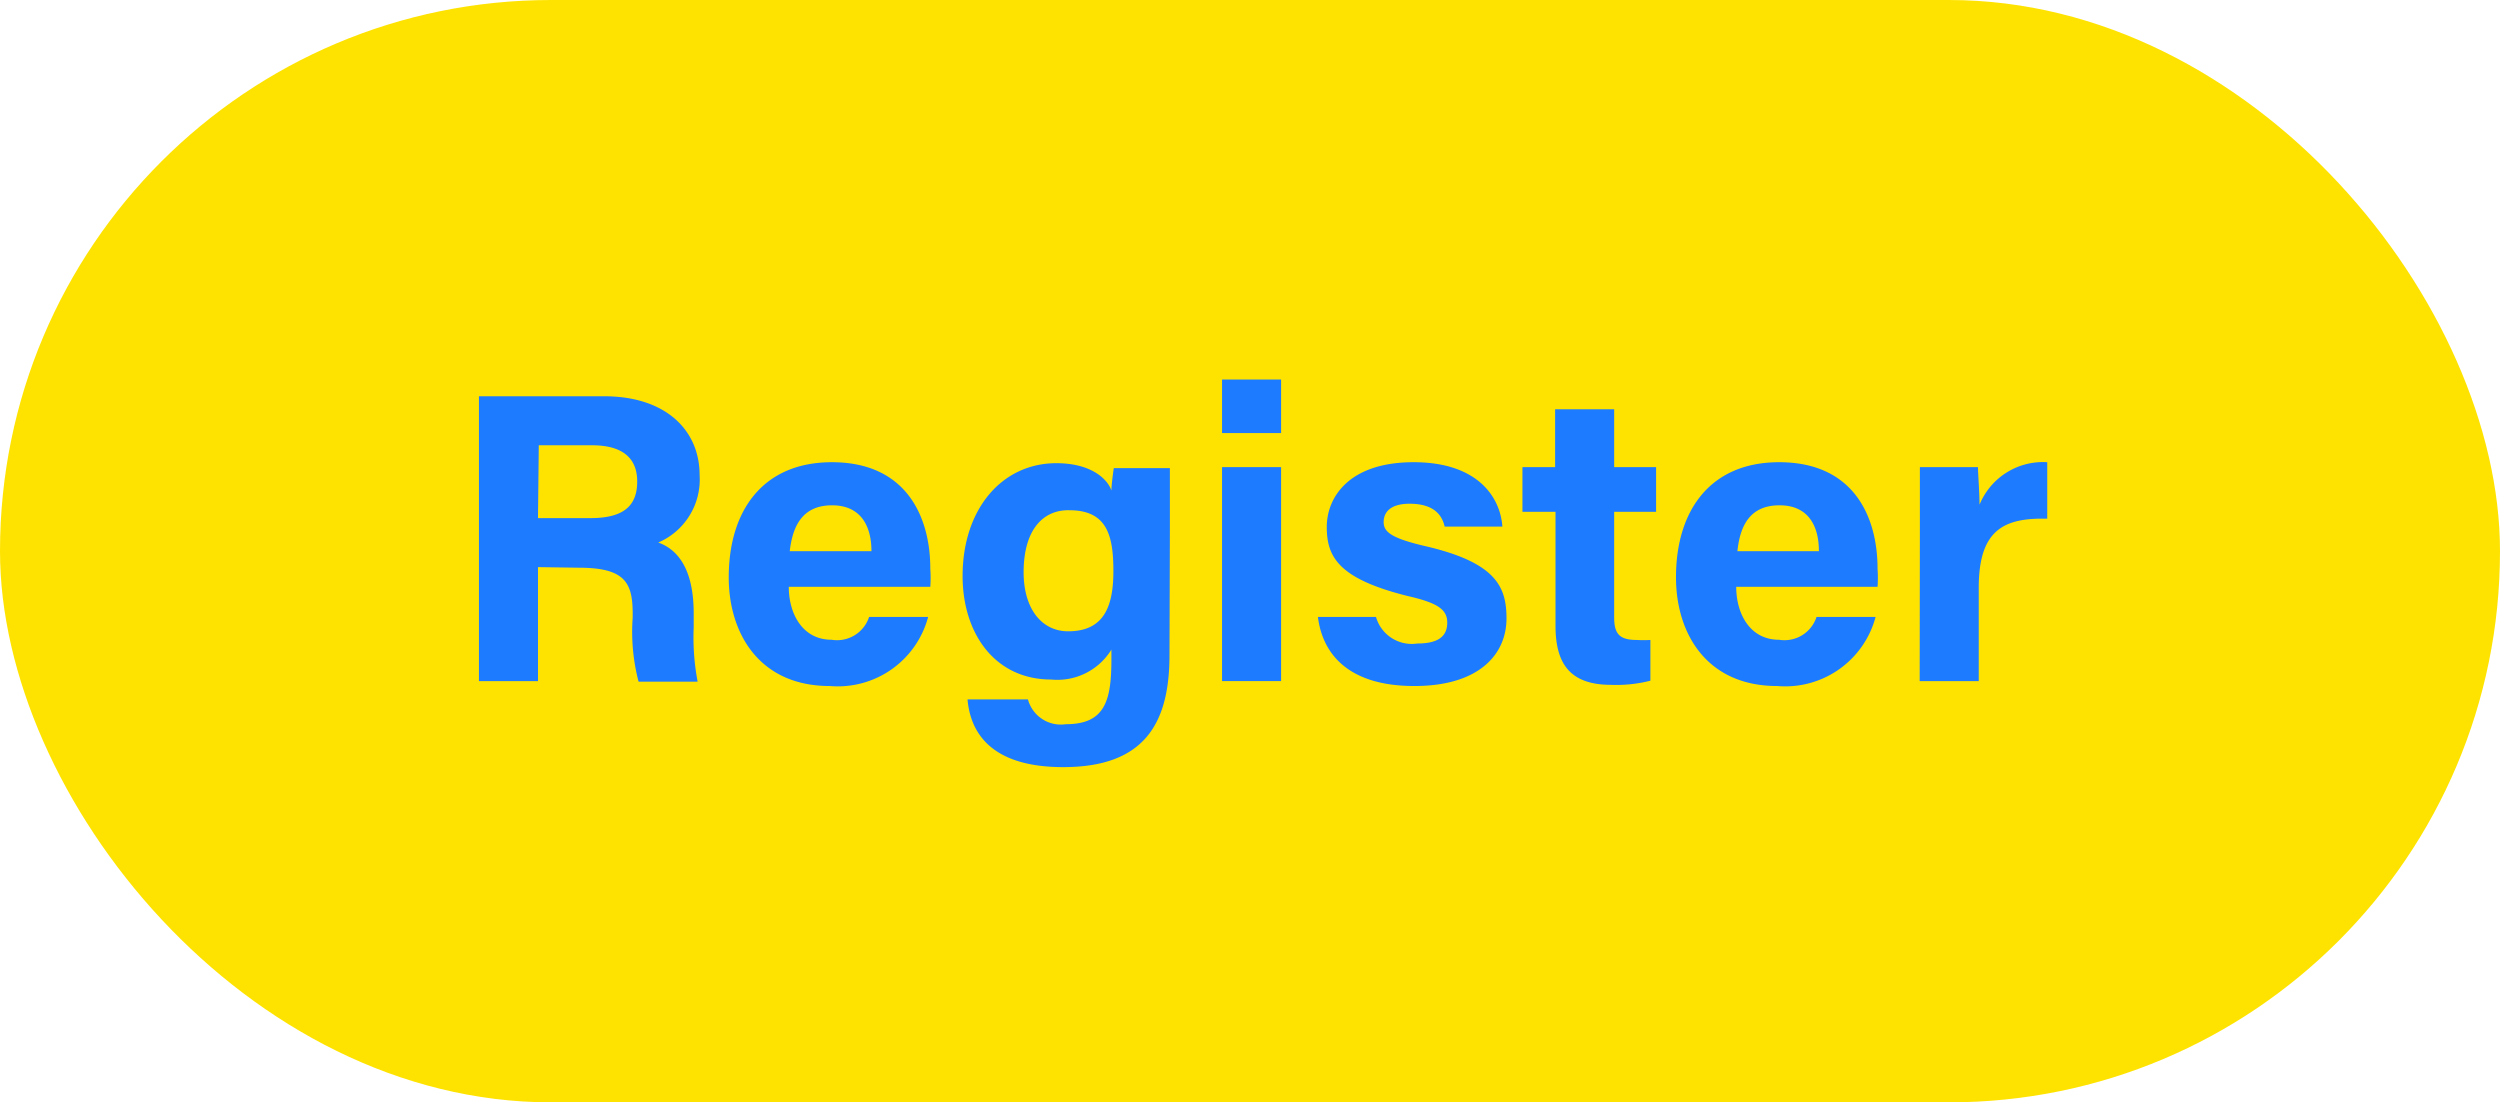 <svg xmlns="http://www.w3.org/2000/svg" viewBox="0 0 127 56"><defs><style>.cls-1{fill:#ffe300;}.cls-2{fill:#1d7bff;}</style></defs><title>Asset 36</title><g id="Layer_2" data-name="Layer 2"><g id="Layer_1-2" data-name="Layer 1"><rect class="cls-1" width="127" height="56" rx="28"/><path class="cls-2" d="M27.33,28.81V34.6h-3V20.13h6.36c3.15,0,4.85,1.74,4.85,4a3.48,3.48,0,0,1-2.1,3.43c.72.26,1.8,1,1.8,3.6v.71a12.05,12.05,0,0,0,.2,2.76h-3a10,10,0,0,1-.3-3.25v-.21c0-1.58-.4-2.33-2.74-2.33Zm0-2.49H30c1.71,0,2.37-.65,2.37-1.86s-.77-1.84-2.3-1.84h-2.7Z"/><path class="cls-2" d="M40.07,29.81c0,1.36.69,2.69,2.18,2.69a1.71,1.71,0,0,0,1.9-1.16h3a4.75,4.75,0,0,1-5,3.51c-3.57,0-5.13-2.67-5.13-5.52,0-3.41,1.75-5.85,5.24-5.85,3.73,0,5,2.7,5,5.42a6.56,6.56,0,0,1,0,.91ZM44.27,28c0-1.26-.53-2.33-2-2.33s-2,1-2.15,2.33Z"/><path class="cls-2" d="M59.41,33.28c0,3.49-1.29,5.69-5.4,5.69s-4.75-2.21-4.86-3.44h3.07a1.73,1.73,0,0,0,1.92,1.26c2,0,2.32-1.19,2.32-3.32V33a3.22,3.22,0,0,1-3.06,1.52c-2.86,0-4.5-2.34-4.5-5.26,0-3.4,2-5.73,4.76-5.73,1.86,0,2.64.88,2.8,1.39,0-.3.1-1,.12-1.14h2.85c0,1,0,2.08,0,3.12ZM52,29.07c0,1.87.93,3,2.26,3,1.81,0,2.3-1.24,2.3-3.06s-.33-3.09-2.24-3.09C53,25.89,52,26.9,52,29.07Z"/><path class="cls-2" d="M62.08,19.28h3V22h-3Zm0,4.45h3V34.6h-3Z"/><path class="cls-2" d="M69.9,31.34A1.89,1.89,0,0,0,72,32.69c1.11,0,1.52-.4,1.52-1.06s-.47-1-2-1.35c-3.54-.88-4.12-2-4.12-3.51s1.13-3.29,4.41-3.29,4.41,1.8,4.51,3.27H73.39c-.1-.4-.37-1.16-1.78-1.16-1,0-1.32.45-1.32.93s.34.81,2.1,1.22c3.63.84,4.14,2.08,4.14,3.68,0,1.8-1.37,3.43-4.68,3.43s-4.66-1.59-4.9-3.51Z"/><path class="cls-2" d="M77.34,23.73H79V20.79h3v2.94h2.13V26H82v5.36c0,.83.26,1.15,1.15,1.15a6,6,0,0,0,.69,0v2.07a7,7,0,0,1-2,.21c-2.13,0-2.82-1.13-2.82-3V26H77.34Z"/><path class="cls-2" d="M88.2,29.81c0,1.36.69,2.69,2.18,2.69a1.71,1.71,0,0,0,1.9-1.16h3a4.75,4.75,0,0,1-5,3.51c-3.58,0-5.14-2.67-5.14-5.52,0-3.41,1.75-5.85,5.24-5.85,3.74,0,5,2.7,5,5.42a6.56,6.56,0,0,1,0,.91ZM92.4,28c0-1.26-.52-2.33-2-2.33s-2,1-2.14,2.33Z"/><path class="cls-2" d="M97.53,26.68c0-1.08,0-2,0-2.95h2.95c0,.25.08,1.33.08,1.91A3.48,3.48,0,0,1,104,23.48v2.87c-2.18-.05-3.48.54-3.48,3.51V34.6h-3Z"/></g></g></svg>